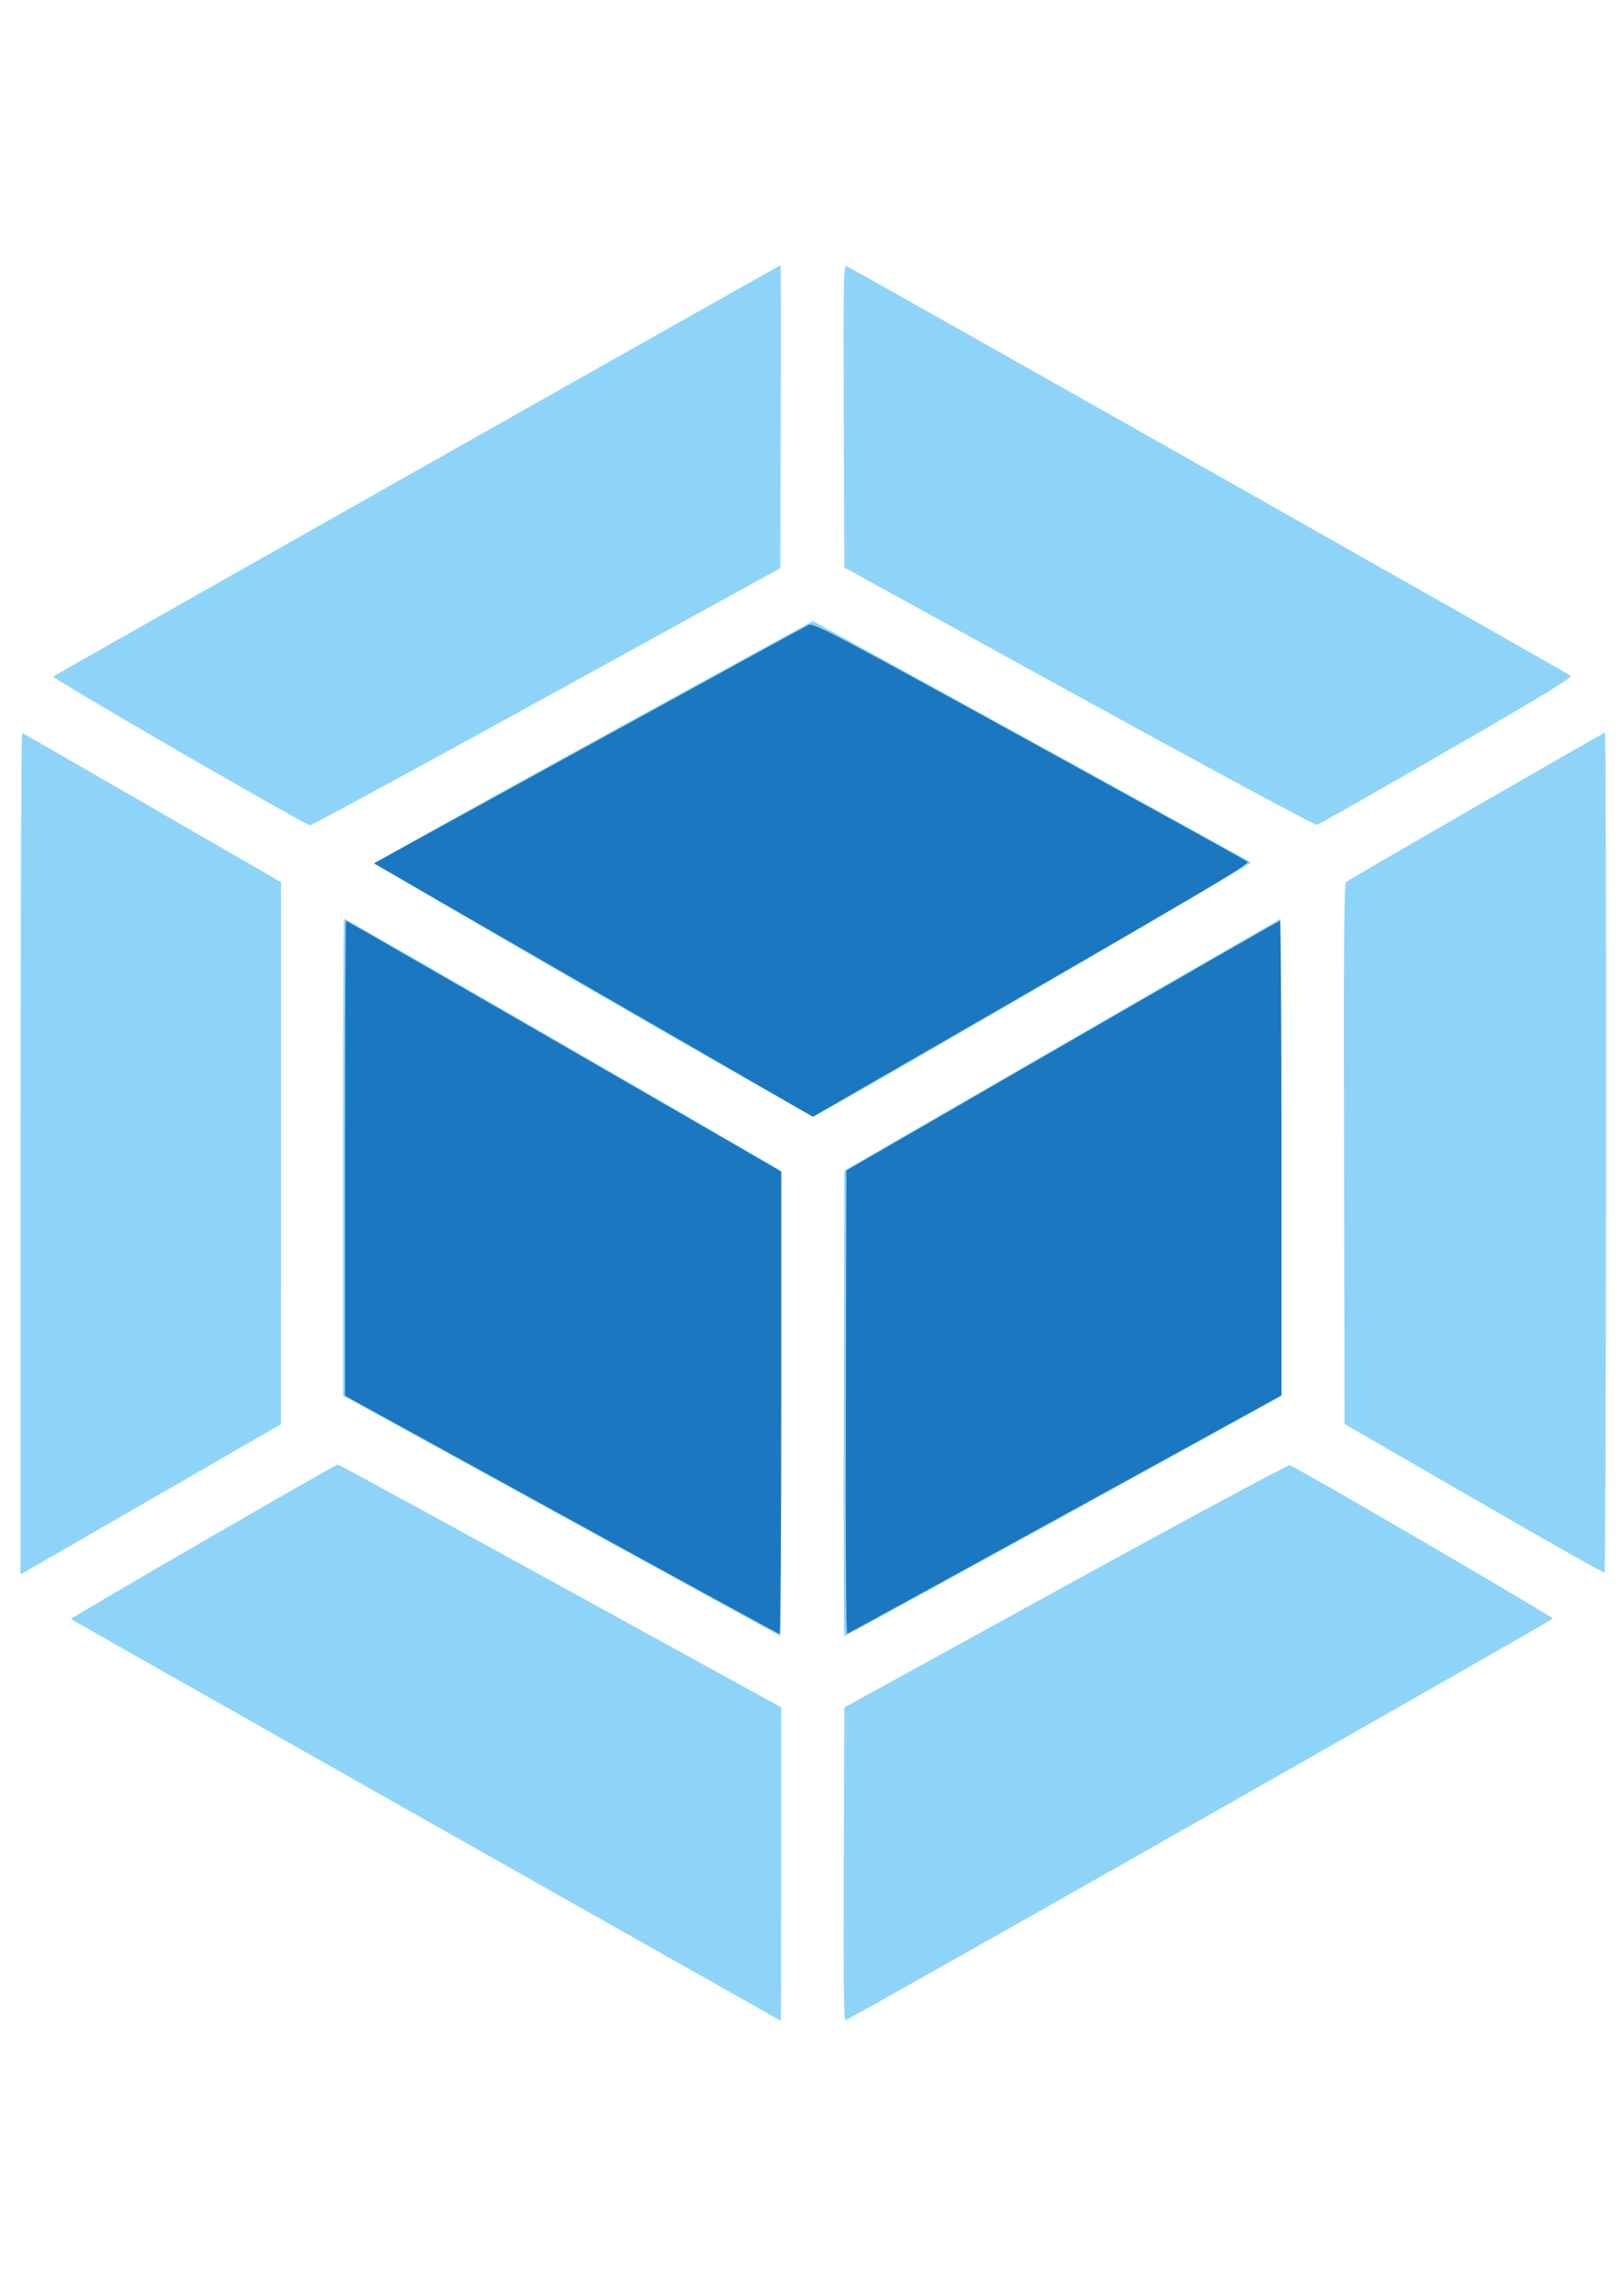 <?xml version="1.0" encoding="UTF-8" standalone="no"?>
<!-- Created with Inkscape (http://www.inkscape.org/) -->

<svg
   xmlns:dc="http://purl.org/dc/elements/1.1/"
   xmlns:cc="http://creativecommons.org/ns#"
   xmlns:rdf="http://www.w3.org/1999/02/22-rdf-syntax-ns#"
   xmlns:svg="http://www.w3.org/2000/svg"
   xmlns="http://www.w3.org/2000/svg"
   xmlns:sodipodi="http://sodipodi.sourceforge.net/DTD/sodipodi-0.dtd"
   xmlns:inkscape="http://www.inkscape.org/namespaces/inkscape"
   width="210mm"
   height="297mm"
   viewBox="0 0 210 297"
   version="1.1"
   id="svg8"
   sodipodi:docname="webpackLogo.svg"
   inkscape:version="0.92.4 (5da689c313, 2019-01-14)">
  <defs
     id="defs2" />
  <sodipodi:namedview
     id="base"
     pagecolor="#ffffff"
     bordercolor="#666666"
     borderopacity="1.0"
     inkscape:pageopacity="0.0"
     inkscape:pageshadow="2"
     inkscape:zoom="0.35355339"
     inkscape:cx="101.0014"
     inkscape:cy="655.61145"
     inkscape:document-units="mm"
     inkscape:current-layer="g4573"
     showgrid="false"
     inkscape:window-width="1920"
     inkscape:window-height="1001"
     inkscape:window-x="-9"
     inkscape:window-y="-9"
     inkscape:window-maximized="1" />
  <g
     inkscape:label="Layer 1"
     inkscape:groupmode="layer"
     id="layer1" />
  <g
     id="g4573"
     inkscape:groupmode="layer"
     inkscape:label="Layer 1 copy">
    <g
       id="g4697"
       transform="matrix(1.027,0,0,1.027,-4.09,-0.161)"
       style="stroke-width:0.974">
      <path
         style="fill:#8dd4f8;stroke-width:0.974"
         d="M 57.664,229.454 C 33.123,215.576 12.992,204.168 12.928,204.104 c -0.128,-0.128 33.274,-19.467 33.623,-19.467 0.118,0 12.735,6.883 28.038,15.295 l 27.824,15.295 v 19.734 c 0,10.854 -0.029,19.733 -0.065,19.73 -0.036,-0.002 -20.144,-11.359 -44.684,-25.237 z m 52.626,5.543 0.067,-19.756 27.862,-15.317 c 15.324,-8.424 28.04,-15.264 28.258,-15.199 0.869,0.258 33.153,19.075 33.141,19.316 -0.011,0.205 -87.836,50.078 -89.067,50.578 -0.261,0.106 -0.314,-3.848 -0.26,-19.623 z M 74.741,191.094 47.199,175.956 V 145.918 c 0,-16.521 0.06,-30.038 0.134,-30.038 0.218,0 54.397,31.289 54.755,31.621 0.259,0.241 0.313,6.359 0.26,29.517 l -0.066,29.213 z m 35.549,-14.159 0.066,-29.318 27.477,-15.861 27.477,-15.861 0.066,29.994 c 0.036,16.497 -0.022,30.078 -0.13,30.18 -0.249,0.236 -54.708,30.184 -54.888,30.184 -0.073,0 -0.104,-13.193 -0.067,-29.318 z M 6.57,145.434 c 0,-29.17 0.094,-52.998 0.209,-52.95 0.115,0.048 7.499,4.296 16.408,9.44 l 16.199,9.353 -0.002,34.14 -0.002,34.14 -14.887,8.595 c -8.188,4.727 -15.57,8.982 -16.406,9.456 l -1.519,0.862 z m 183.09,43.511 -16.278,-9.415 -0.066,-34.006 c -0.052,-27.008 0.001,-34.06 0.26,-34.269 0.443,-0.357 32.435,-18.814 32.612,-18.814 0.219,0 0.164,105.696 -0.055,105.814 -0.107,0.058 -7.52,-4.131 -16.473,-9.31 z M 78.712,124.983 c -15.112,-8.734 -27.5,-15.967 -27.528,-16.073 -0.028,-0.106 12.384,-7.017 27.582,-15.358 l 27.634,-15.166 27.501,15.12 c 15.126,8.316 27.584,15.2 27.685,15.298 0.165,0.16 -54.449,31.871 -55.119,32.004 -0.153,0.03 -12.643,-7.091 -27.755,-15.825 z M 26.578,94.829 C 17.744,89.72 10.595,85.465 10.691,85.374 10.905,85.173 102.173,33.581 102.316,33.581 c 0.055,0 0.07,8.584 0.033,19.076 l -0.067,19.076 -29.43,16.199 c -16.186,8.909 -29.606,16.196 -29.821,16.193 -0.215,-0.003 -7.619,-4.186 -16.453,-9.296 z M 139.916,87.907 110.356,71.643 110.289,52.584 c -0.06,-17.116 -0.026,-19.044 0.336,-18.905 0.692,0.266 90.866,51.263 91.22,51.589 0.264,0.243 -3.033,2.253 -15.59,9.502 -8.759,5.057 -16.117,9.24 -16.352,9.297 -0.235,0.057 -13.729,-7.215 -29.987,-16.16 z"
         id="path4701"
         inkscape:connector-curvature="0" />
      <path
         style="fill:#1b77bf;stroke-width:0.974"
         d="m 74.741,190.979 -27.281,-15.004 v -29.917 c 0,-16.454 0.055,-29.917 0.122,-29.917 0.067,0 12.432,7.107 27.477,15.793 l 27.354,15.793 v 29.133 c 0,16.023 -0.088,29.131 -0.195,29.128 -0.107,-0.003 -12.472,-6.757 -27.477,-15.009 z m 35.81,-14.164 0.066,-29.222 27.216,-15.721 c 14.969,-8.647 27.304,-15.723 27.411,-15.726 0.107,-0.003 0.195,13.445 0.195,29.883 v 29.888 l -27.23,14.973 c -14.977,8.235 -27.342,15.012 -27.478,15.06 -0.156,0.055 -0.223,-10.757 -0.181,-29.135 z M 100.166,137.227 C 96.746,135.251 84.308,128.071 72.526,121.272 L 51.104,108.909 78.126,94.057 c 14.862,-8.169 27.33,-14.993 27.708,-15.164 0.644,-0.292 2.344,0.601 27.788,14.588 14.906,8.194 27.289,15.036 27.517,15.203 0.41,0.3 -4.602,3.248 -48.592,28.587 l -6.161,3.549 z"
         id="path4699"
         inkscape:connector-curvature="0" />
    </g>
  </g>
</svg>

